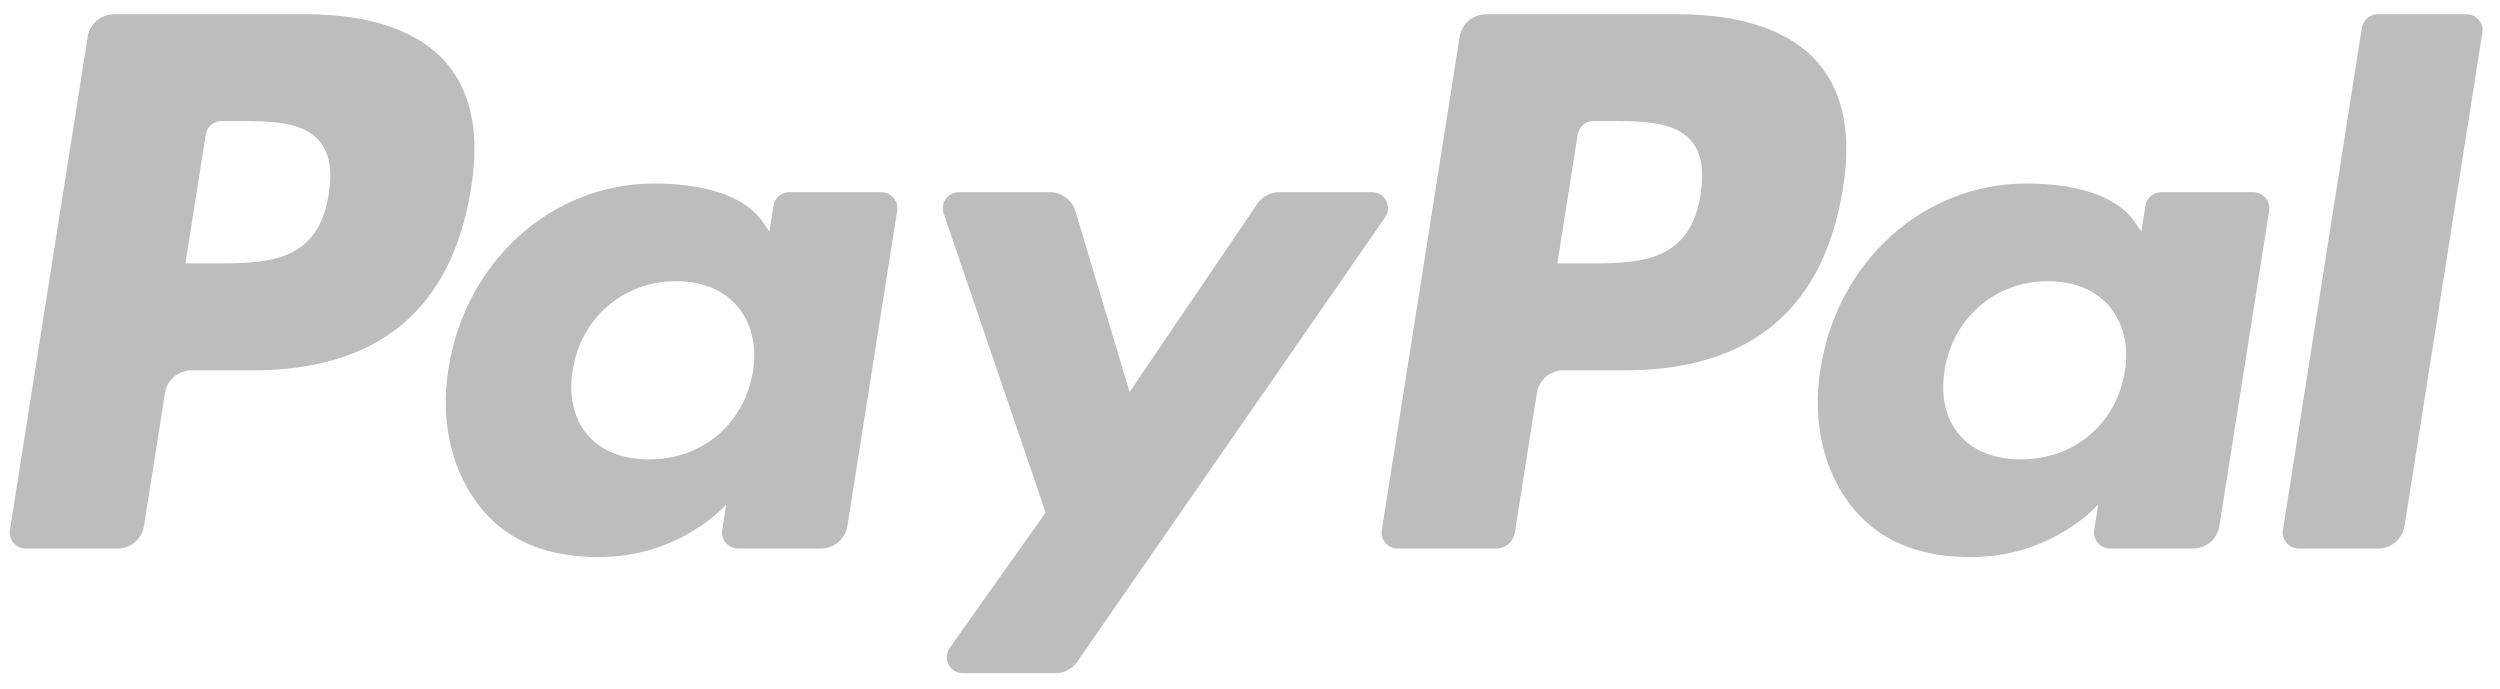 <svg width="98" height="27" viewBox="0 0 98 27" fill="none" xmlns="http://www.w3.org/2000/svg">
<path d="M65.792 0.56H58.251C57.736 0.56 57.298 0.934 57.217 1.444L54.168 20.778C54.107 21.159 54.403 21.503 54.787 21.503H58.657C59.016 21.503 59.324 21.241 59.38 20.883L60.246 15.403C60.325 14.893 60.765 14.518 61.28 14.518H63.666C68.633 14.518 71.499 12.114 72.248 7.352C72.587 5.268 72.261 3.631 71.286 2.484C70.215 1.225 68.316 0.56 65.792 0.56ZM66.662 7.621C66.251 10.326 64.184 10.326 62.184 10.326H61.047L61.846 5.274C61.894 4.968 62.156 4.743 62.466 4.743H62.987C64.348 4.743 65.633 4.743 66.297 5.52C66.693 5.983 66.813 6.67 66.662 7.621Z" fill="#BDBDBD"/>
<path d="M88.328 7.534H84.72C84.41 7.534 84.147 7.759 84.1 8.064L83.941 9.074L83.687 8.708C82.905 7.574 81.164 7.194 79.424 7.194C75.434 7.194 72.028 10.216 71.364 14.455C71.02 16.57 71.508 18.592 72.708 20.002C73.81 21.298 75.382 21.838 77.255 21.838C80.47 21.838 82.253 19.771 82.253 19.771L82.092 20.774C82.031 21.158 82.327 21.502 82.714 21.502H85.965C86.48 21.502 86.918 21.127 86.999 20.617L88.951 8.259C89.011 7.879 88.715 7.534 88.328 7.534ZM83.296 14.561C82.95 16.624 81.31 18.008 79.222 18.008C78.176 18.008 77.336 17.672 76.798 17.035C76.264 16.402 76.064 15.501 76.231 14.498C76.559 12.453 78.221 11.023 80.277 11.023C81.302 11.023 82.136 11.364 82.685 12.007C83.237 12.656 83.456 13.562 83.296 14.561Z" fill="#BDBDBD"/>
<path d="M92.585 1.09L89.491 20.778C89.43 21.159 89.726 21.503 90.11 21.503H93.222C93.739 21.503 94.177 21.128 94.257 20.618L97.308 1.285C97.369 0.904 97.073 0.559 96.689 0.559H93.205C92.897 0.56 92.633 0.785 92.585 1.09Z" fill="#BDBDBD"/>
<path d="M12.013 0.56H4.473C3.957 0.56 3.518 0.934 3.438 1.444L0.389 20.778C0.328 21.159 0.623 21.503 1.01 21.503H4.61C5.126 21.503 5.565 21.128 5.645 20.618L6.467 15.403C6.547 14.893 6.987 14.518 7.502 14.518H9.888C14.855 14.518 17.721 12.114 18.47 7.352C18.807 5.268 18.484 3.631 17.509 2.484C16.437 1.225 14.536 0.56 12.013 0.56ZM12.883 7.621C12.47 10.326 10.403 10.326 8.405 10.326H7.267L8.065 5.274C8.112 4.968 8.377 4.743 8.686 4.743H9.207C10.569 4.743 11.853 4.743 12.517 5.52C12.912 5.983 13.034 6.67 12.883 7.621Z" fill="#BDBDBD"/>
<path d="M34.55 7.534H30.94C30.632 7.534 30.367 7.759 30.319 8.064L30.159 9.074L29.907 8.708C29.125 7.574 27.382 7.194 25.643 7.194C21.653 7.194 18.245 10.216 17.581 14.455C17.236 16.57 17.727 18.592 18.926 20.002C20.027 21.298 21.601 21.838 23.474 21.838C26.689 21.838 28.471 19.771 28.471 19.771L28.311 20.774C28.25 21.158 28.545 21.502 28.93 21.502H32.182C32.699 21.502 33.136 21.127 33.218 20.617L35.169 8.259C35.231 7.879 34.936 7.534 34.55 7.534ZM29.518 14.561C29.169 16.624 27.532 18.008 25.444 18.008C24.396 18.008 23.558 17.672 23.02 17.035C22.486 16.402 22.283 15.501 22.453 14.498C22.778 12.453 24.443 11.023 26.499 11.023C27.524 11.023 28.358 11.364 28.907 12.007C29.457 12.656 29.675 13.562 29.518 14.561Z" fill="#BDBDBD"/>
<path d="M53.78 7.533H50.152C49.805 7.533 49.48 7.705 49.284 7.993L44.28 15.364L42.159 8.281C42.025 7.837 41.616 7.533 41.153 7.533H37.588C37.155 7.533 36.854 7.957 36.992 8.364L40.988 20.092L37.231 25.396C36.935 25.814 37.233 26.389 37.743 26.389H41.367C41.711 26.389 42.033 26.221 42.228 25.939L54.296 8.52C54.585 8.103 54.288 7.533 53.78 7.533Z" fill="#BDBDBD"/>
</svg>
